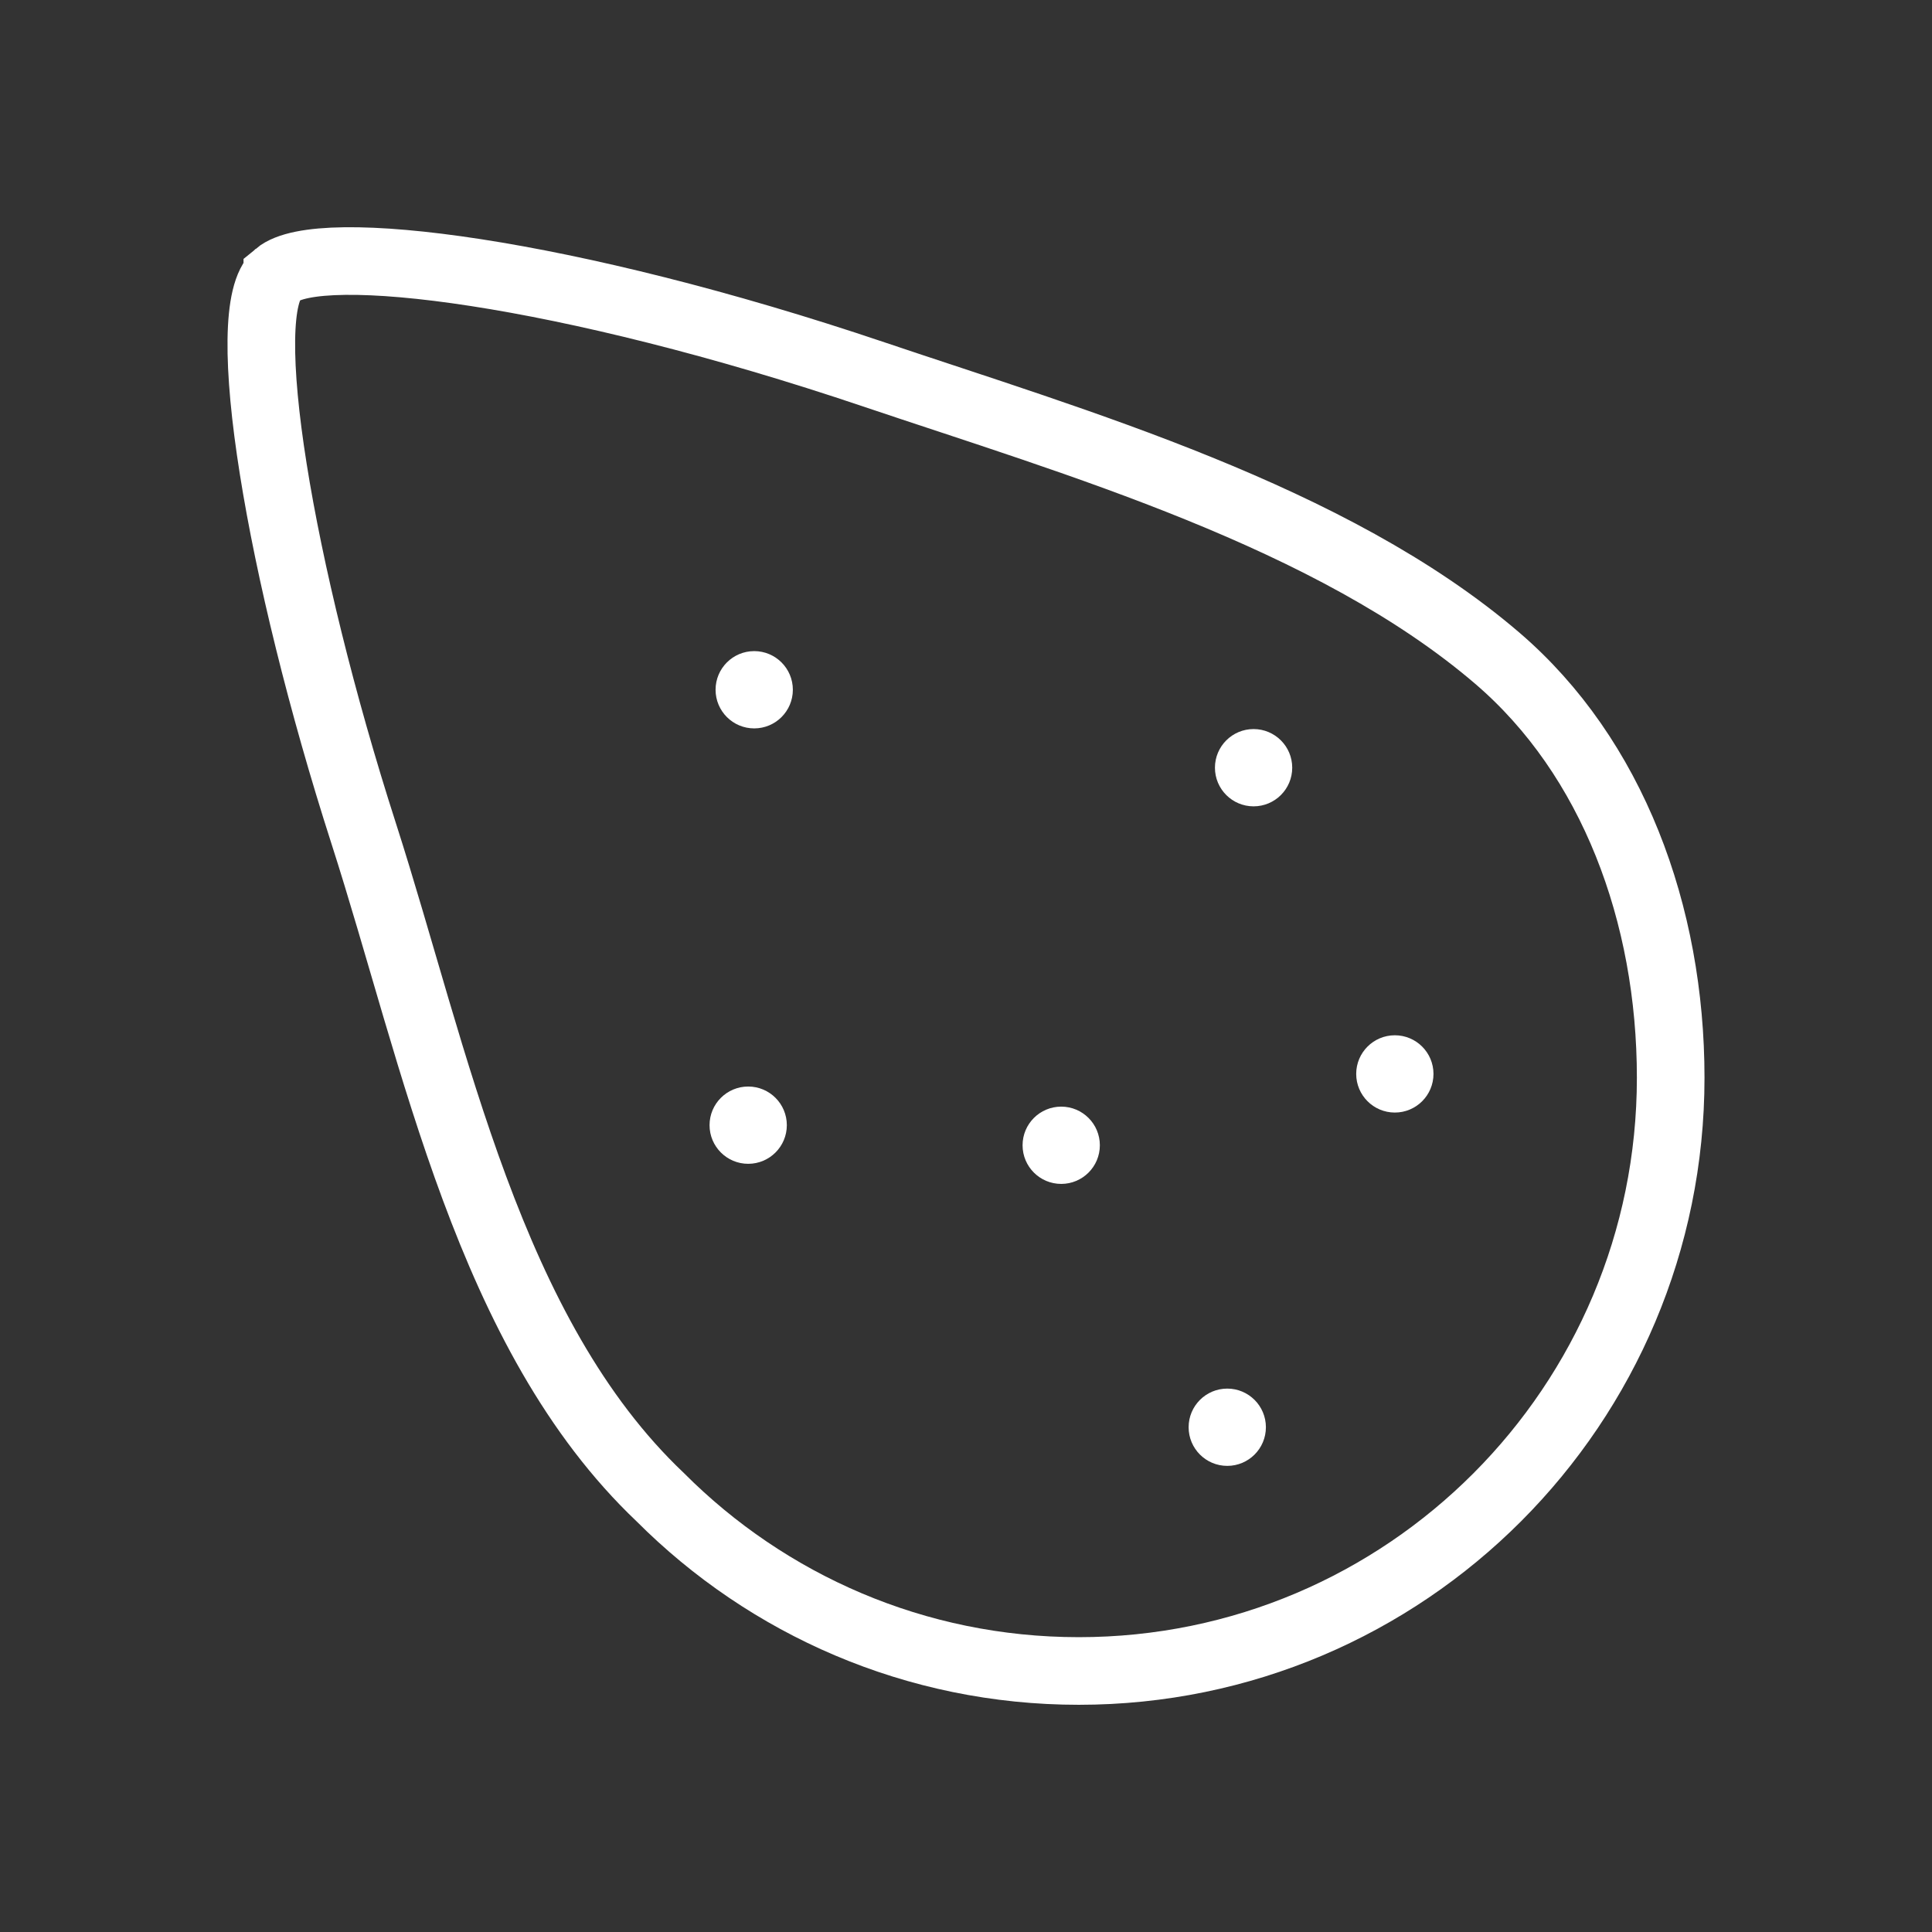 <?xml version="1.0" encoding="UTF-8" standalone="no"?>
<!-- Created with Inkscape (http://www.inkscape.org/) -->

<svg
   width="800"
   height="800"
   viewBox="0 0 800 800"
   version="1.1"
   id="svg1"
   xml:space="preserve"
   sodipodi:docname="MethylotrophicProteinsIcon.svg"
   inkscape:version="1.2.2 (732a01da63, 2022-12-09)"
   xmlns:inkscape="http://www.inkscape.org/namespaces/inkscape"
   xmlns:sodipodi="http://sodipodi.sourceforge.net/DTD/sodipodi-0.dtd"
   xmlns="http://www.w3.org/2000/svg"
   xmlns:svg="http://www.w3.org/2000/svg"><rect x="0" y="0" width="800" height="800" fill="#333333" stroke="none"/><sodipodi:namedview
     id="namedview1"
     pagecolor="#000000"
     bordercolor="#666666"
     borderopacity="1.0"
     inkscape:showpageshadow="true"
     inkscape:pageopacity="0.0"
     inkscape:pagecheckerboard="0"
     inkscape:deskcolor="#d1d1d1"
     inkscape:zoom="0.728125"
     inkscape:cx="166.86695"
     inkscape:cy="339.22747"
     inkscape:window-width="1920"
     inkscape:window-height="1057"
     inkscape:window-x="-8"
     inkscape:window-y="438"
     inkscape:window-maximized="1"
     inkscape:current-layer="svg1"
     showborder="true"
     showgrid="false" /><defs
     id="defs1"><filter
       style="color-interpolation-filters:sRGB"
       id="filter1"
       x="0"
       y="0"
       width="1"
       height="1"><feColorMatrix
         values="1 0 0 0 0 0 1 0 0 0 0 0 1 0 0 -0.21 -0.72 -0.07 2 0 "
         result="fbSourceGraphic"
         id="feColorMatrix1" /><feColorMatrix
         result="fbSourceGraphicAlpha"
         in="fbSourceGraphic"
         values="0 0 0 -1 0 0 0 0 -1 0 0 0 0 -1 0 0 0 0 1 0"
         id="feColorMatrix2" /><feColorMatrix
         id="feColorMatrix3"
         values="1 0 0 0 0 0 1 0 0 0 0 0 1 0 0 -0.21 -0.72 -0.07 2 0 "
         result="fbSourceGraphic"
         in="fbSourceGraphic" /><feColorMatrix
         result="fbSourceGraphicAlpha"
         in="fbSourceGraphic"
         values="0 0 0 -1 0 0 0 0 -1 0 0 0 0 -1 0 0 0 0 1 0"
         id="feColorMatrix4" /><feColorMatrix
         id="feColorMatrix5"
         type="hueRotate"
         values="180"
         result="color1"
         in="fbSourceGraphic" /><feColorMatrix
         id="feColorMatrix6"
         values="-1 0 0 0 1 0 -1 0 0 1 0 0 -1 0 1 -0.21 -0.72 -0.07 2 0 "
         result="fbSourceGraphic" /><feColorMatrix
         result="fbSourceGraphicAlpha"
         in="fbSourceGraphic"
         values="0 0 0 -1 0 0 0 0 -1 0 0 0 0 -1 0 0 0 0 1 0"
         id="feColorMatrix7" /><feColorMatrix
         id="feColorMatrix8"
         type="hueRotate"
         values="180"
         result="color1"
         in="fbSourceGraphic" /><feColorMatrix
         id="feColorMatrix9"
         values="-1 0 0 0 1 0 -1 0 0 1 0 0 -1 0 1 -0.21 -0.72 -0.07 2 0 "
         result="fbSourceGraphic" /><feColorMatrix
         result="fbSourceGraphicAlpha"
         in="fbSourceGraphic"
         values="0 0 0 -1 0 0 0 0 -1 0 0 0 0 -1 0 0 0 0 1 0"
         id="feColorMatrix10" /><feColorMatrix
         id="feColorMatrix11"
         type="hueRotate"
         values="180"
         result="color1"
         in="fbSourceGraphic" /><feColorMatrix
         id="feColorMatrix12"
         values="-1 0 0 0 1 0 -1 0 0 1 0 0 -1 0 1 -0.21 -0.72 -0.07 2 0 "
         result="fbSourceGraphic" /><feColorMatrix
         result="fbSourceGraphicAlpha"
         in="fbSourceGraphic"
         values="0 0 0 -1 0 0 0 0 -1 0 0 0 0 -1 0 0 0 0 1 0"
         id="feColorMatrix13" /><feColorMatrix
         id="feColorMatrix14"
         type="hueRotate"
         values="180"
         result="color1"
         in="fbSourceGraphic" /><feColorMatrix
         id="feColorMatrix15"
         values="-1 0 0 0 1 0 -1 0 0 1 0 0 -1 0 1 -0.21 -0.72 -0.07 2 0 "
         result="fbSourceGraphic" /><feColorMatrix
         result="fbSourceGraphicAlpha"
         in="fbSourceGraphic"
         values="0 0 0 -1 0 0 0 0 -1 0 0 0 0 -1 0 0 0 0 1 0"
         id="feColorMatrix16" /><feColorMatrix
         id="feColorMatrix17"
         type="hueRotate"
         values="180"
         result="color1"
         in="fbSourceGraphic" /><feColorMatrix
         id="feColorMatrix18"
         values="-1 0 0 0 1 0 -1 0 0 1 0 0 -1 0 1 -0.21 -0.72 -0.07 2 0 "
         result="color2" /></filter></defs><g
     id="layer1"
     transform="matrix(-4,0,0,-4,791.11,791.229)"><path
       id="path21"
       style="fill:none;stroke:#ffffff;stroke-width:7;stroke-linecap:round;stroke-dasharray:none"
       d="m 169.068,169.362 c -4.33,3.602 -29.87,0.442 -61.758,-10.316 C 86.424,152 59.902,144.353 42.775,129.667 30.857,119.448 24.828,103.2 24.828,86.241 24.828,52.324 52.261,24.828 86.101,24.828 c 16.92,0 32.238,6.874 43.326,17.987 17.796,16.874 23.244,45.513 30.708,68.731 8.71,27.092 13.263,54.213 8.933,57.815 z" /><circle
       style="fill:#ffffff;fill-opacity:1;stroke:none;stroke-width:10;stroke-linecap:round;stroke-dasharray:none;stroke-opacity:1"
       id="circle22"
       cx="87.921"
       cy="79.249"
       r="4" /><circle
       style="fill:#ffffff;fill-opacity:1;stroke:none;stroke-width:10;stroke-linecap:round;stroke-dasharray:none;stroke-opacity:1"
       id="circle23"
       cx="53.384"
       cy="86.636"
       r="4" /><circle
       style="fill:#ffffff;fill-opacity:1;stroke:none;stroke-width:10;stroke-linecap:round;stroke-dasharray:none;stroke-opacity:1"
       id="circle24"
       cx="70.732"
       cy="50.06"
       r="4" /><circle
       style="fill:#ffffff;fill-opacity:1;stroke:none;stroke-width:10;stroke-linecap:round;stroke-dasharray:none;stroke-opacity:1"
       id="circle25"
       cx="120.325"
       cy="81.33"
       r="4" /><circle
       style="fill:#ffffff;fill-opacity:1;stroke:none;stroke-width:10;stroke-linecap:round;stroke-dasharray:none;stroke-opacity:1"
       id="circle26"
       cx="119.702"
       cy="126.404"
       r="4" /><circle
       style="fill:#ffffff;fill-opacity:1;stroke:none;stroke-width:10;stroke-linecap:round;stroke-dasharray:none;stroke-opacity:1"
       id="circle27"
       cx="68.007"
       cy="118.335"
       r="4" /></g></svg>
